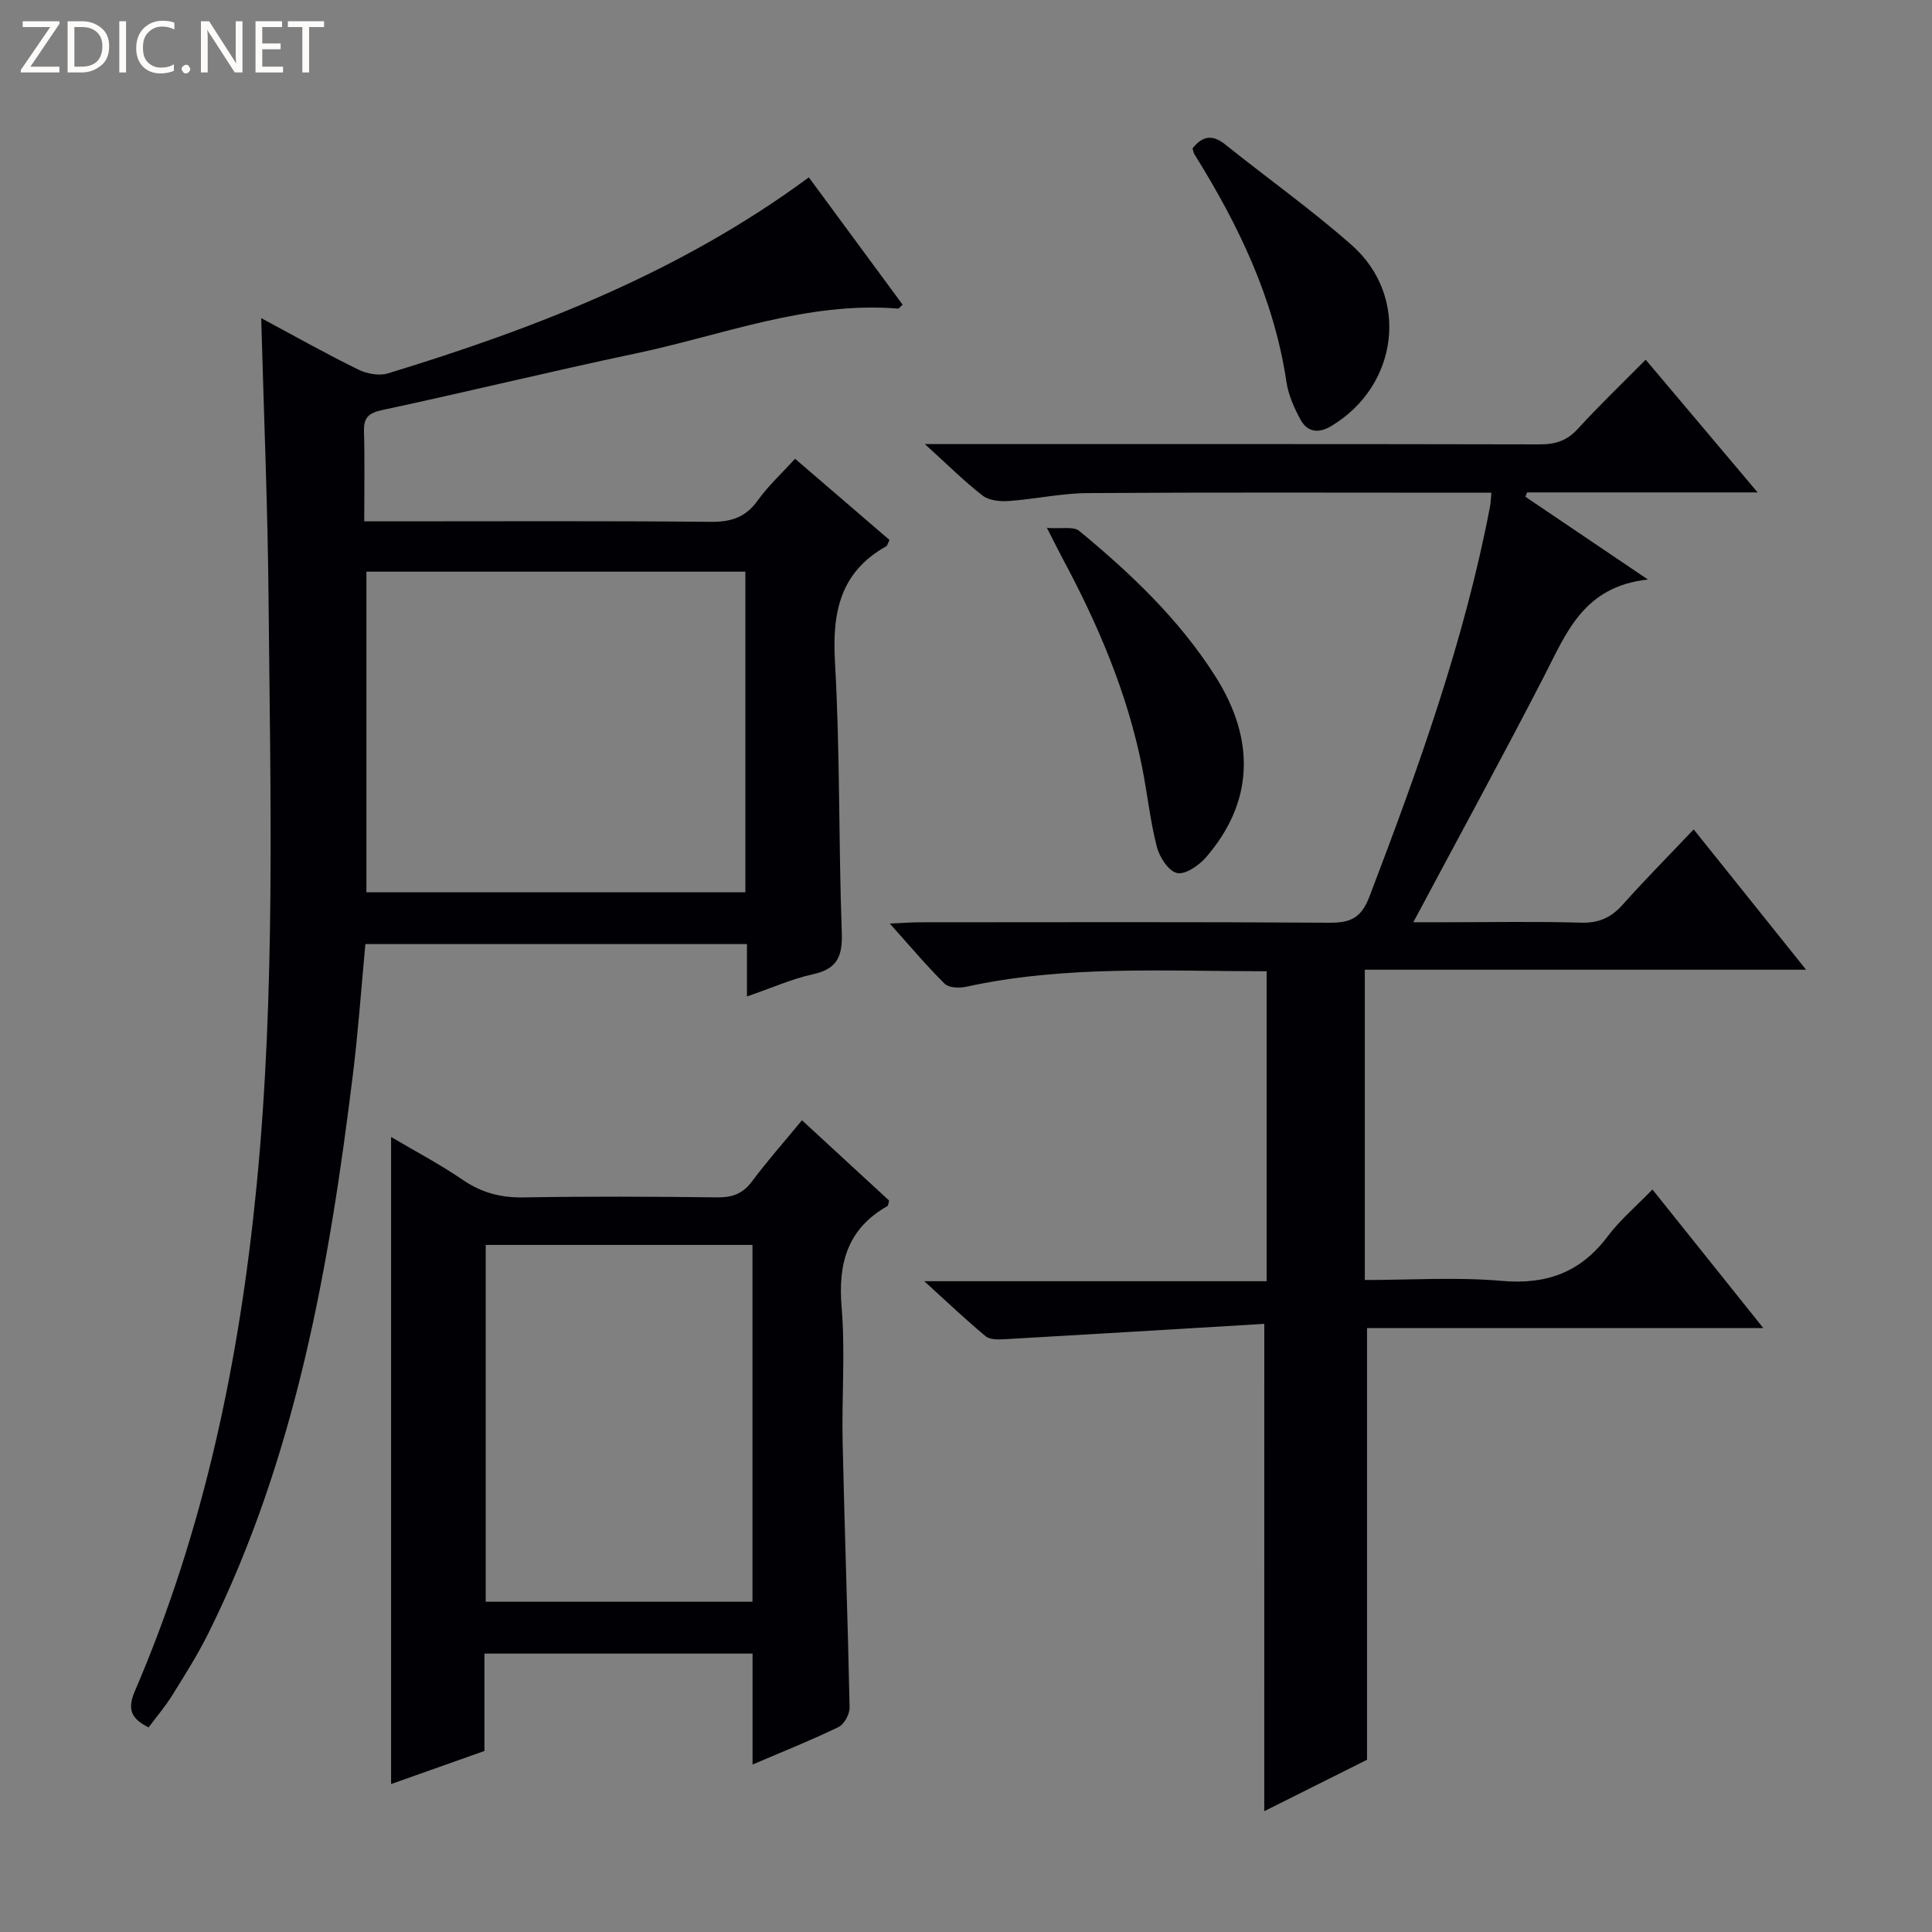 <svg enable-background="new 0 0 400 400" viewBox="0 0 400 400" xmlns="http://www.w3.org/2000/svg"><rect x="0" y="0" width="400" height="400" fill="#808080" stroke="none"/><g fill="#fcfbfa"><path d="m12.4 4.8-6.1 9h6v1.2h-8v-.5l6.1-8.9h-5.7v-1.2h7.6v.4z"/><path d="m14 15v-10.6h3c1.6 0 2.9.5 4 1.4s1.6 2.2 1.6 3.8-.5 3-1.6 3.9-2.4 1.5-4 1.5zm1.4-9.4v8.2h1.6c1.3 0 2.4-.4 3.1-1.1s1.1-1.8 1.1-3.1-.4-2.3-1.2-3-1.8-1-3.1-1z"/><path d="m26.1 4.4v10.6h-1.4v-10.6z"/><path d="m36.1 14.6c-.8.4-1.8.6-2.9.6-1.5 0-2.7-.5-3.6-1.4s-1.4-2.2-1.4-3.8c0-1.7.5-3.1 1.5-4.1s2.3-1.6 3.9-1.6c1 0 1.8.1 2.5.4v1.4c-.8-.4-1.6-.6-2.5-.6-1.2 0-2.1.4-2.9 1.2s-1.1 1.8-1.1 3.2c0 1.3.3 2.3 1 3s1.6 1.1 2.7 1.1c1 0 2-.2 2.7-.7v1.3z"/><path d="m37.6 14.3c0-.2.1-.5.3-.6s.4-.3.6-.3c.3 0 .5.1.6.3s.3.4.3.6-.1.4-.3.6-.4.3-.6.3c-.3 0-.5-.1-.6-.3s-.3-.4-.3-.6z"/><path d="m50.2 15h-1.6l-5.3-8.2c-.2-.2-.3-.5-.4-.7 0 .2.1.7.1 1.5v7.4h-1.4v-10.6h1.7l5.2 8.1c.2.4.4.6.4.7 0-.3-.1-.8-.1-1.5v-7.3h1.4z"/><path d="m58.6 15h-5.7v-10.6h5.5v1.2h-4.1v3.4h3.8v1.2h-3.8v3.6h4.3z"/><path d="m67.1 5.6h-3.1v9.4h-1.4v-9.4h-3v-1.2h7.5z"/></g><path d="m261.76 274.09c-17.92 1.07-35.82 2.16-53.71 3.18-1.34.08-3.1.12-4-.63-4.09-3.39-7.93-7.06-12.69-11.38h70.88c0-21.63 0-42.7 0-64.17-20.96 0-41.74-1.28-62.27 3.22-1.39.3-3.53.21-4.39-.64-3.76-3.72-7.17-7.79-11.36-12.46 2.56-.11 4.27-.25 5.99-.26 28.33-.01 56.66-.1 84.98.09 4.37.03 6.63-.92 8.34-5.41 10.07-26.4 19.65-52.93 24.97-80.79.15-.78.15-1.58.27-2.83-1.88 0-3.52 0-5.16 0-26.16 0-52.32-.1-78.48.08-5.44.04-10.86 1.26-16.31 1.64-1.79.13-4.08-.11-5.4-1.14-3.88-3.02-7.38-6.51-11.94-10.65h6.35c40.33 0 80.65-.03 120.98.06 3.22.01 5.61-.75 7.84-3.19 4.38-4.79 9.07-9.29 14.07-14.34 7.66 9.08 15.09 17.89 23.18 27.48-16.63 0-32.19 0-47.74 0-.11.3-.23.6-.34.9 7.97 5.39 15.95 10.77 25.36 17.13-13.34 1.46-16.86 11.04-21.44 19.92-8.66 16.82-17.74 33.43-27.13 51.04h6.69c9.33 0 18.67-.19 27.99.09 3.69.11 6.25-1.02 8.65-3.71 4.63-5.18 9.53-10.13 14.72-15.6 8.04 10.04 15.37 19.19 23.27 29.05-30.88 0-60.92 0-91.36 0v64.24c9.44 0 18.93-.64 28.29.18 9.3.82 16.35-1.72 21.97-9.19 2.57-3.42 5.92-6.25 9.29-9.73 7.72 9.65 15.02 18.77 22.95 28.69-28.07 0-55.13 0-82.04 0v89.38c-6.5 3.25-13.88 6.95-21.28 10.65.01-33.31.01-66.27.01-100.9z" fill="#010105"/><path d="m54.08 65.87c6.95 3.72 13.42 7.37 20.08 10.64 1.78.87 4.32 1.35 6.14.8 30.78-9.4 60.58-20.97 87.16-40.59 6.55 8.89 12.99 17.63 19.42 26.36-.52.45-.76.83-.97.81-18.87-1.53-36.29 5.5-54.24 9.28-17.53 3.69-34.94 7.96-52.46 11.71-2.9.62-3.93 1.55-3.85 4.46.17 5.96.05 11.94.05 18.6h5.74c21.99 0 43.99-.11 65.98.1 4.2.04 7.22-.9 9.73-4.4 2.21-3.08 5.06-5.7 7.75-8.66 6.61 5.68 13.13 11.29 19.56 16.82-.4.77-.47 1.18-.7 1.31-9.52 5.34-11.19 13.64-10.6 23.92 1.07 18.6.73 37.27 1.41 55.9.18 4.91-.79 7.64-5.93 8.77-4.46.98-8.72 2.89-13.7 4.61 0-3.93 0-7.2 0-10.85-26.53 0-52.58 0-79 0-.84 8.96-1.48 18.03-2.59 27.04-4.91 39.85-11.82 79.2-29.91 115.63-2.21 4.45-4.89 8.68-7.52 12.91-1.39 2.24-3.13 4.27-4.87 6.6-3.44-1.73-4.52-3.59-2.86-7.46 14.38-33.42 21.67-68.51 25.22-104.62 3.97-40.56 2.85-81.16 2.48-121.76-.18-19.09-.98-38.17-1.52-57.93zm100.24 52.49c-26.43 0-52.46 0-78.46 0v66.38h78.46c0-22.16 0-44.08 0-66.38z" fill="#010105"/><path d="m155.81 365.33c0-8.12 0-15.41 0-22.97-18.6 0-36.82 0-55.51 0v20.16c-6.7 2.37-13.03 4.62-19.33 6.85 0-44.97 0-89.48 0-133.97 4.67 2.76 9.97 5.56 14.89 8.91 3.91 2.66 7.89 3.69 12.59 3.6 13.33-.23 26.67-.17 40-.01 3.11.04 5.3-.7 7.22-3.27 3.16-4.24 6.68-8.21 10.37-12.69 6.23 5.74 12.17 11.22 18.04 16.62-.16.56-.16 1.04-.36 1.15-8.27 4.7-10.24 11.85-9.47 20.96.77 9.27 0 18.66.21 27.98.4 18.29 1.07 36.58 1.44 54.87.03 1.37-1.11 3.47-2.29 4.04-5.52 2.69-11.23 4.95-17.8 7.77zm-.02-107.58c-18.66 0-36.89 0-55.23 0v73.87h55.23c0-24.67 0-48.98 0-73.87z" fill="#010105"/><path d="m216.75 109.29c3.06.23 5.51-.35 6.68.62 10.66 8.79 20.67 18.29 28.15 30.04 8.52 13.37 7.87 26.29-1.91 37.57-1.46 1.68-4.29 3.61-5.99 3.23-1.75-.4-3.62-3.29-4.17-5.42-1.39-5.42-1.96-11.05-3.06-16.56-3.08-15.41-9.2-29.68-16.61-43.44-.77-1.46-1.49-2.93-3.09-6.04z" fill="#010105"/><path d="m246.9 30.72c2.19-2.77 4.28-2.81 6.82-.77 8.67 6.95 17.77 13.42 26.1 20.76 12.09 10.64 9.76 29.16-4.21 37.51-2.66 1.59-4.94 1.24-6.35-1.34-1.33-2.43-2.52-5.13-2.92-7.83-2.58-17.27-9.96-32.55-19.07-47.15-.16-.27-.19-.62-.37-1.18z" fill="#010105"/></svg>